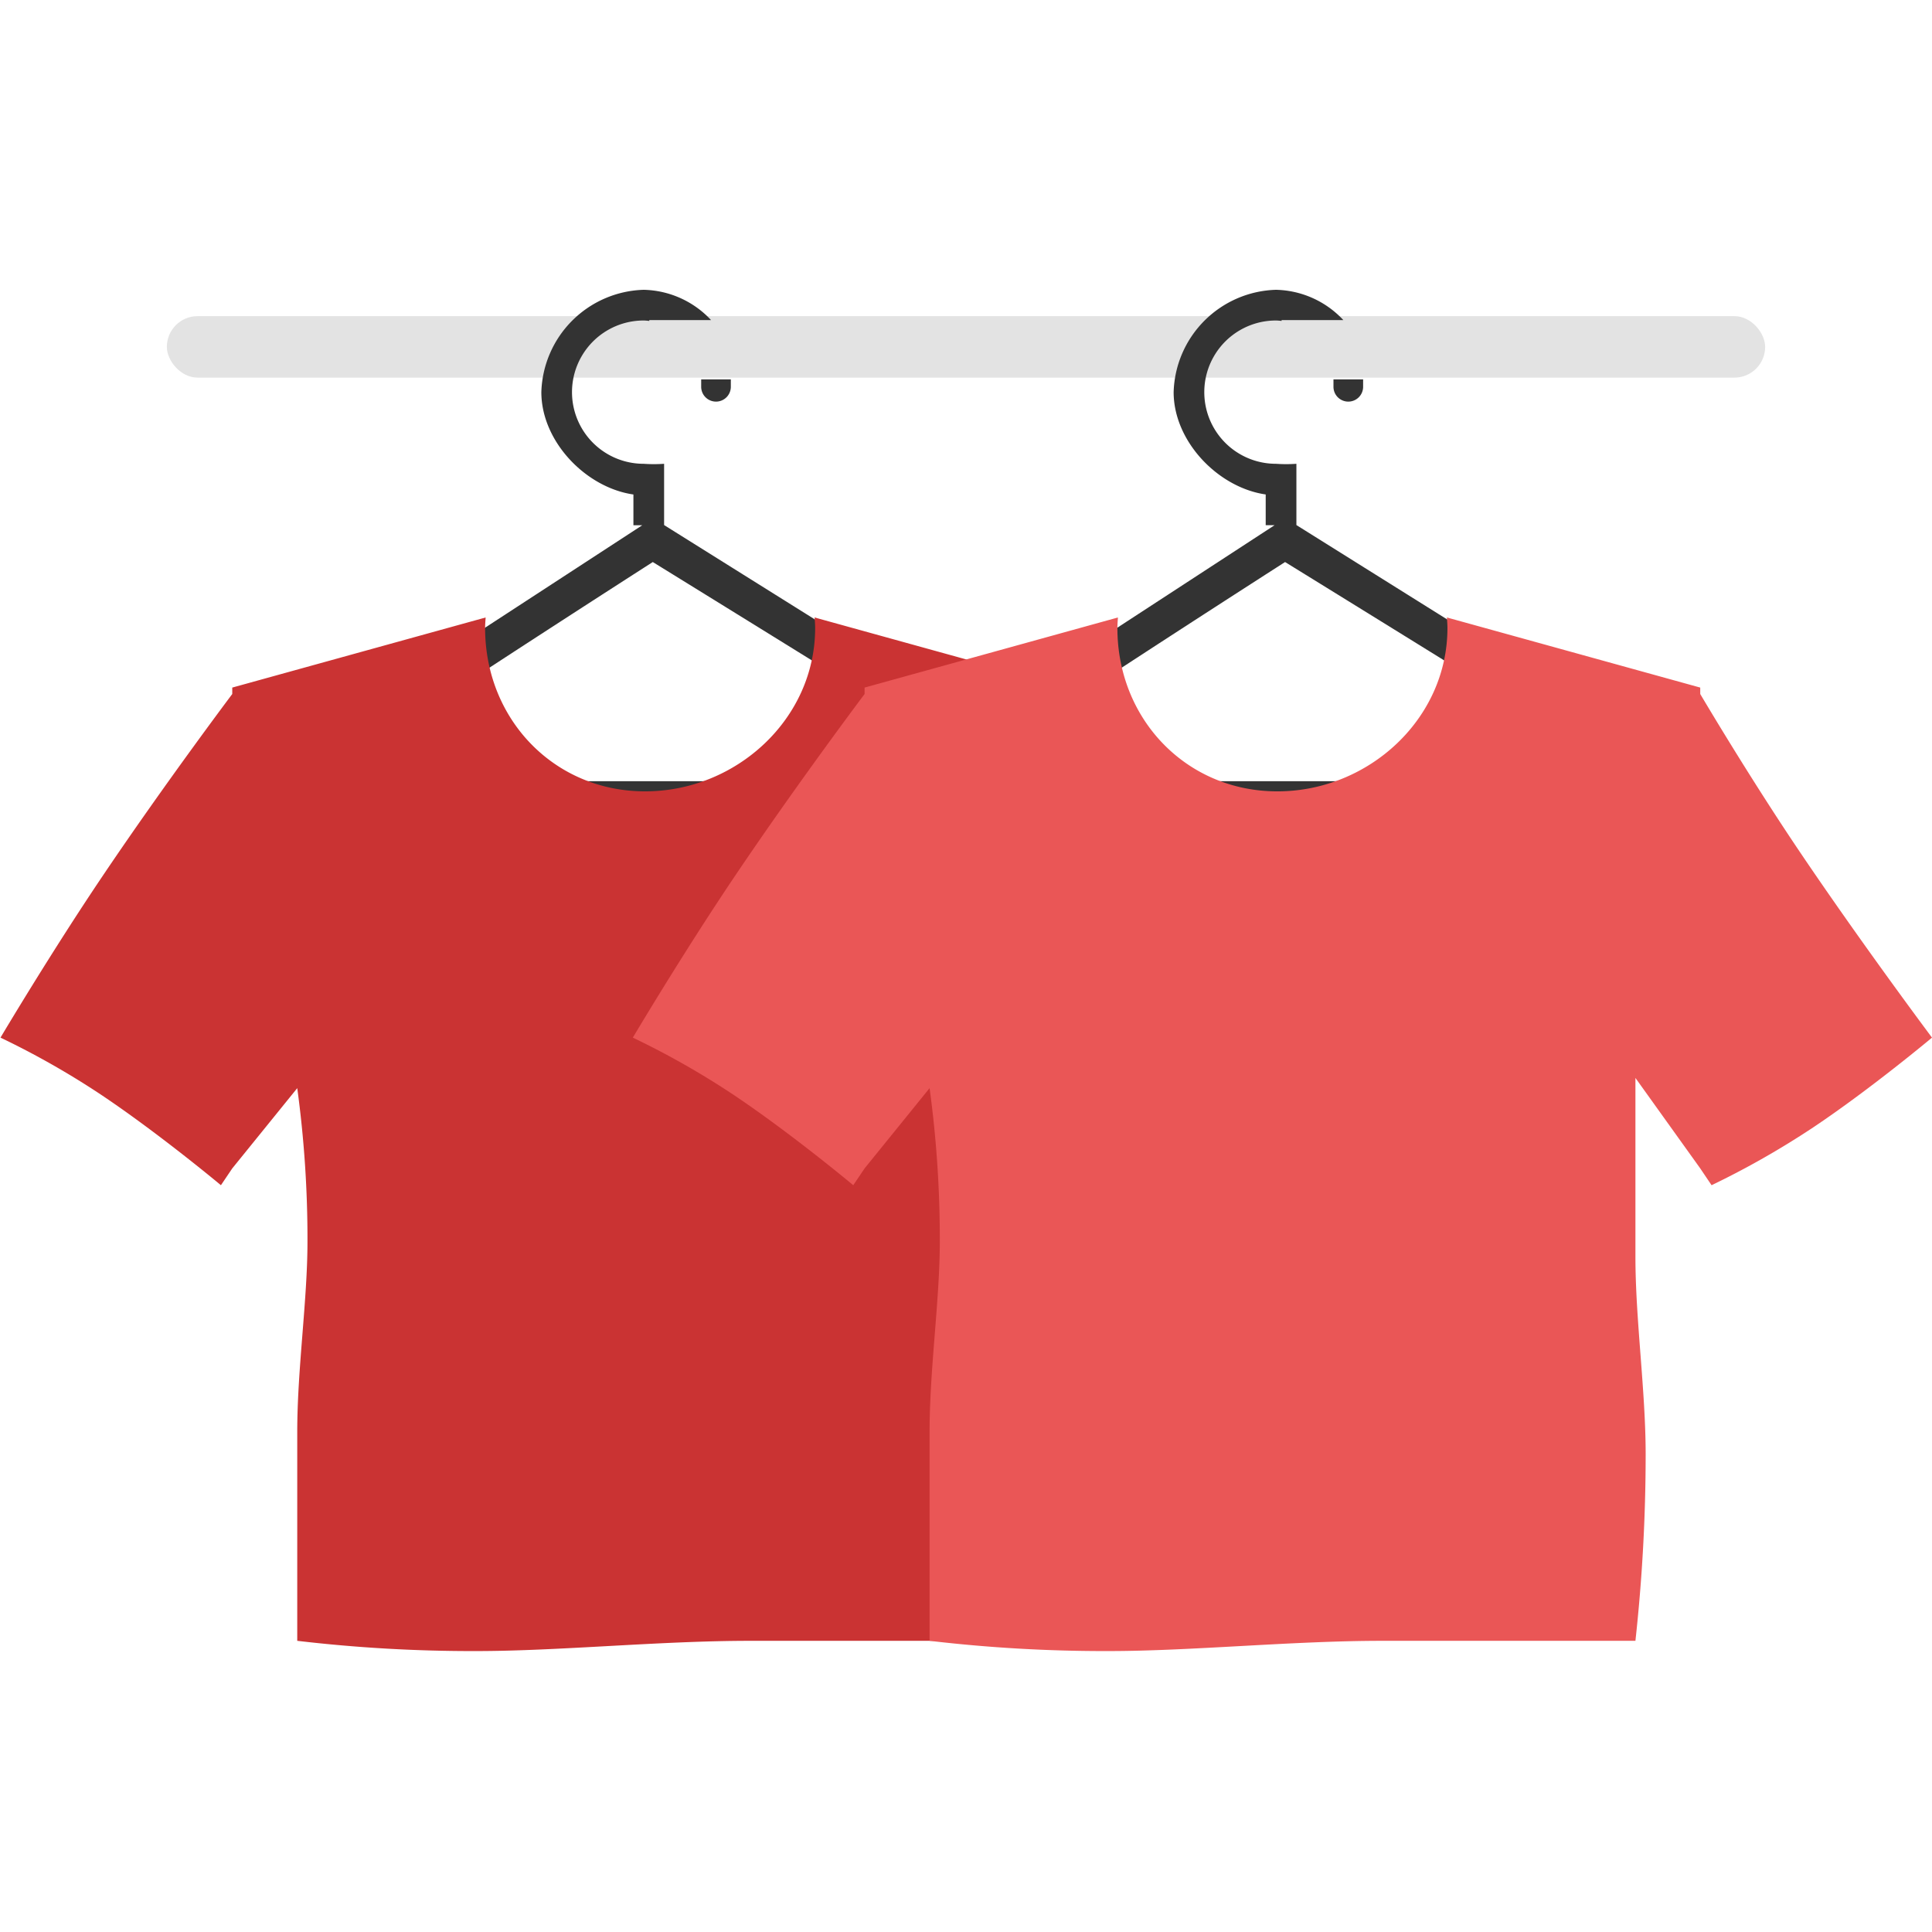 <svg id="wk-tshirts" xmlns="http://www.w3.org/2000/svg" width="220" height="220"><defs><style>.cls-2{fill:#333;fill-rule:evenodd}</style></defs><g id="wk-poles"><rect id="wk-poles-2" data-name="wk-poles" x="19" y="36" width="182" height="7" rx="3.5" ry="3.5" fill="#e3e3e3"/></g><g id="wk-b"><g id="wk-hanger"><path id="wk-hanger-2" data-name="wk-hanger" class="cls-2" d="M120.409 92.941H33.955s-13.051.963-3.368-5.4l42.552-27.733h-1.011v-3.5c-5.408-.777-10.484-6.027-10.484-11.655A12.011 12.011 0 0 1 73.293 33a10.792 10.792 0 0 1 7.678 3.451h-7.035v.093c-.214-.018-.422-.048-.643-.048a8.158 8.158 0 0 0 0 16.317 17.022 17.022 0 0 0 2.33 0v6.977l45.388 28.41c9.355 5.4-.602 4.741-.602 4.741zm-11.219-7.326C98.735 79.057 74.334 64 74.334 64S50.647 79.182 40.493 86.149c-5.03 3.478 2.373 2.81 2.373 2.81h65.9s7.014.464.424-3.344zM81.533 45.732a1.688 1.688 0 0 1-1.688-1.687V43.2h3.376v.843a1.688 1.688 0 0 1-1.688 1.689z"/></g><g id="wk-tshirt"><path id="wk-tshirt-2" data-name="wk-tshirt" d="M148 118.156s-6.908 5.79-13.475 10.187a96.653 96.653 0 0 1-11.625 6.619l-1.291-1.915-7.38-10.3V143.1c0 7.181 1.165 15.269 1.165 22.52a195.022 195.022 0 0 1-1.165 21.223H85.395c-10.312 0-21.71 1.166-31.161 1.166a170.324 170.324 0 0 1-20.386-1.166v-23.768c0-7.216 1.165-15.006 1.165-21.725a127.177 127.177 0 0 0-1.165-17.441l-7.4 9.138-1.291 1.915s-7-5.85-13.6-10.272a94.123 94.123 0 0 0-11.5-6.534s5.666-9.566 11.747-18.582c7.043-10.443 14.644-20.546 14.644-20.546v-.733L55.3 70.313c-.025.4-.06.793-.06 1.2 0 10.359 7.839 18.6 18.217 18.6s19.366-8.241 19.366-18.6c0-.4-.035-.8-.061-1.2l28.847 7.982v.733S127 88.179 132.9 96.935c7.168 10.626 15.1 21.221 15.1 21.221z" fill="#ca3333" fill-rule="evenodd"/></g></g><g id="wk-a"><g id="wk-hanger-3" data-name="wk-hanger"><path id="wk-hanger-4" data-name="wk-hanger" class="cls-2" d="M192.409 92.941h-86.454s-13.051.963-3.368-5.4l42.552-27.736h-1.011v-3.5c-5.408-.777-10.484-6.027-10.484-11.655A12.01 12.01 0 0 1 145.293 33a10.79 10.79 0 0 1 7.678 3.451h-7.035v.093c-.213-.018-.422-.048-.643-.048a8.158 8.158 0 0 0 0 16.317 17.026 17.026 0 0 0 2.33 0v6.977l45.388 28.41c9.355 5.4-.602 4.741-.602 4.741zm-11.219-7.326C170.735 79.057 146.334 64 146.334 64s-23.687 15.177-33.841 22.144c-5.03 3.478 2.373 2.81 2.373 2.81h65.9s7.014.469.424-3.339zm-27.657-39.883a1.688 1.688 0 0 1-1.689-1.687V43.2h3.377v.843a1.688 1.688 0 0 1-1.688 1.689z"/></g><g id="wk-tshirt-3" data-name="wk-tshirt"><path id="wk-tshirt-4" data-name="wk-tshirt" d="M220 118.156s-6.908 5.79-13.475 10.187a96.653 96.653 0 0 1-11.625 6.619l-1.291-1.915-7.38-10.3V143.1c0 7.181 1.165 15.269 1.165 22.52a195.022 195.022 0 0 1-1.165 21.223H157.4c-10.312 0-21.71 1.166-31.161 1.166a170.316 170.316 0 0 1-20.386-1.166v-23.768c0-7.216 1.165-15.006 1.165-21.725a127.177 127.177 0 0 0-1.165-17.441l-7.4 9.138-1.291 1.915s-7-5.85-13.6-10.272a94.127 94.127 0 0 0-11.5-6.534s5.666-9.566 11.747-18.582c7.043-10.443 14.644-20.546 14.644-20.546v-.733l28.847-7.982c-.025.4-.061.793-.061 1.2 0 10.359 7.839 18.6 18.217 18.6s19.366-8.241 19.366-18.6c0-.4-.035-.8-.06-1.2l28.847 7.982v.733S199 88.179 204.9 96.935c7.168 10.626 15.1 21.221 15.1 21.221z" fill="#ea5656" fill-rule="evenodd"/></g></g></svg>